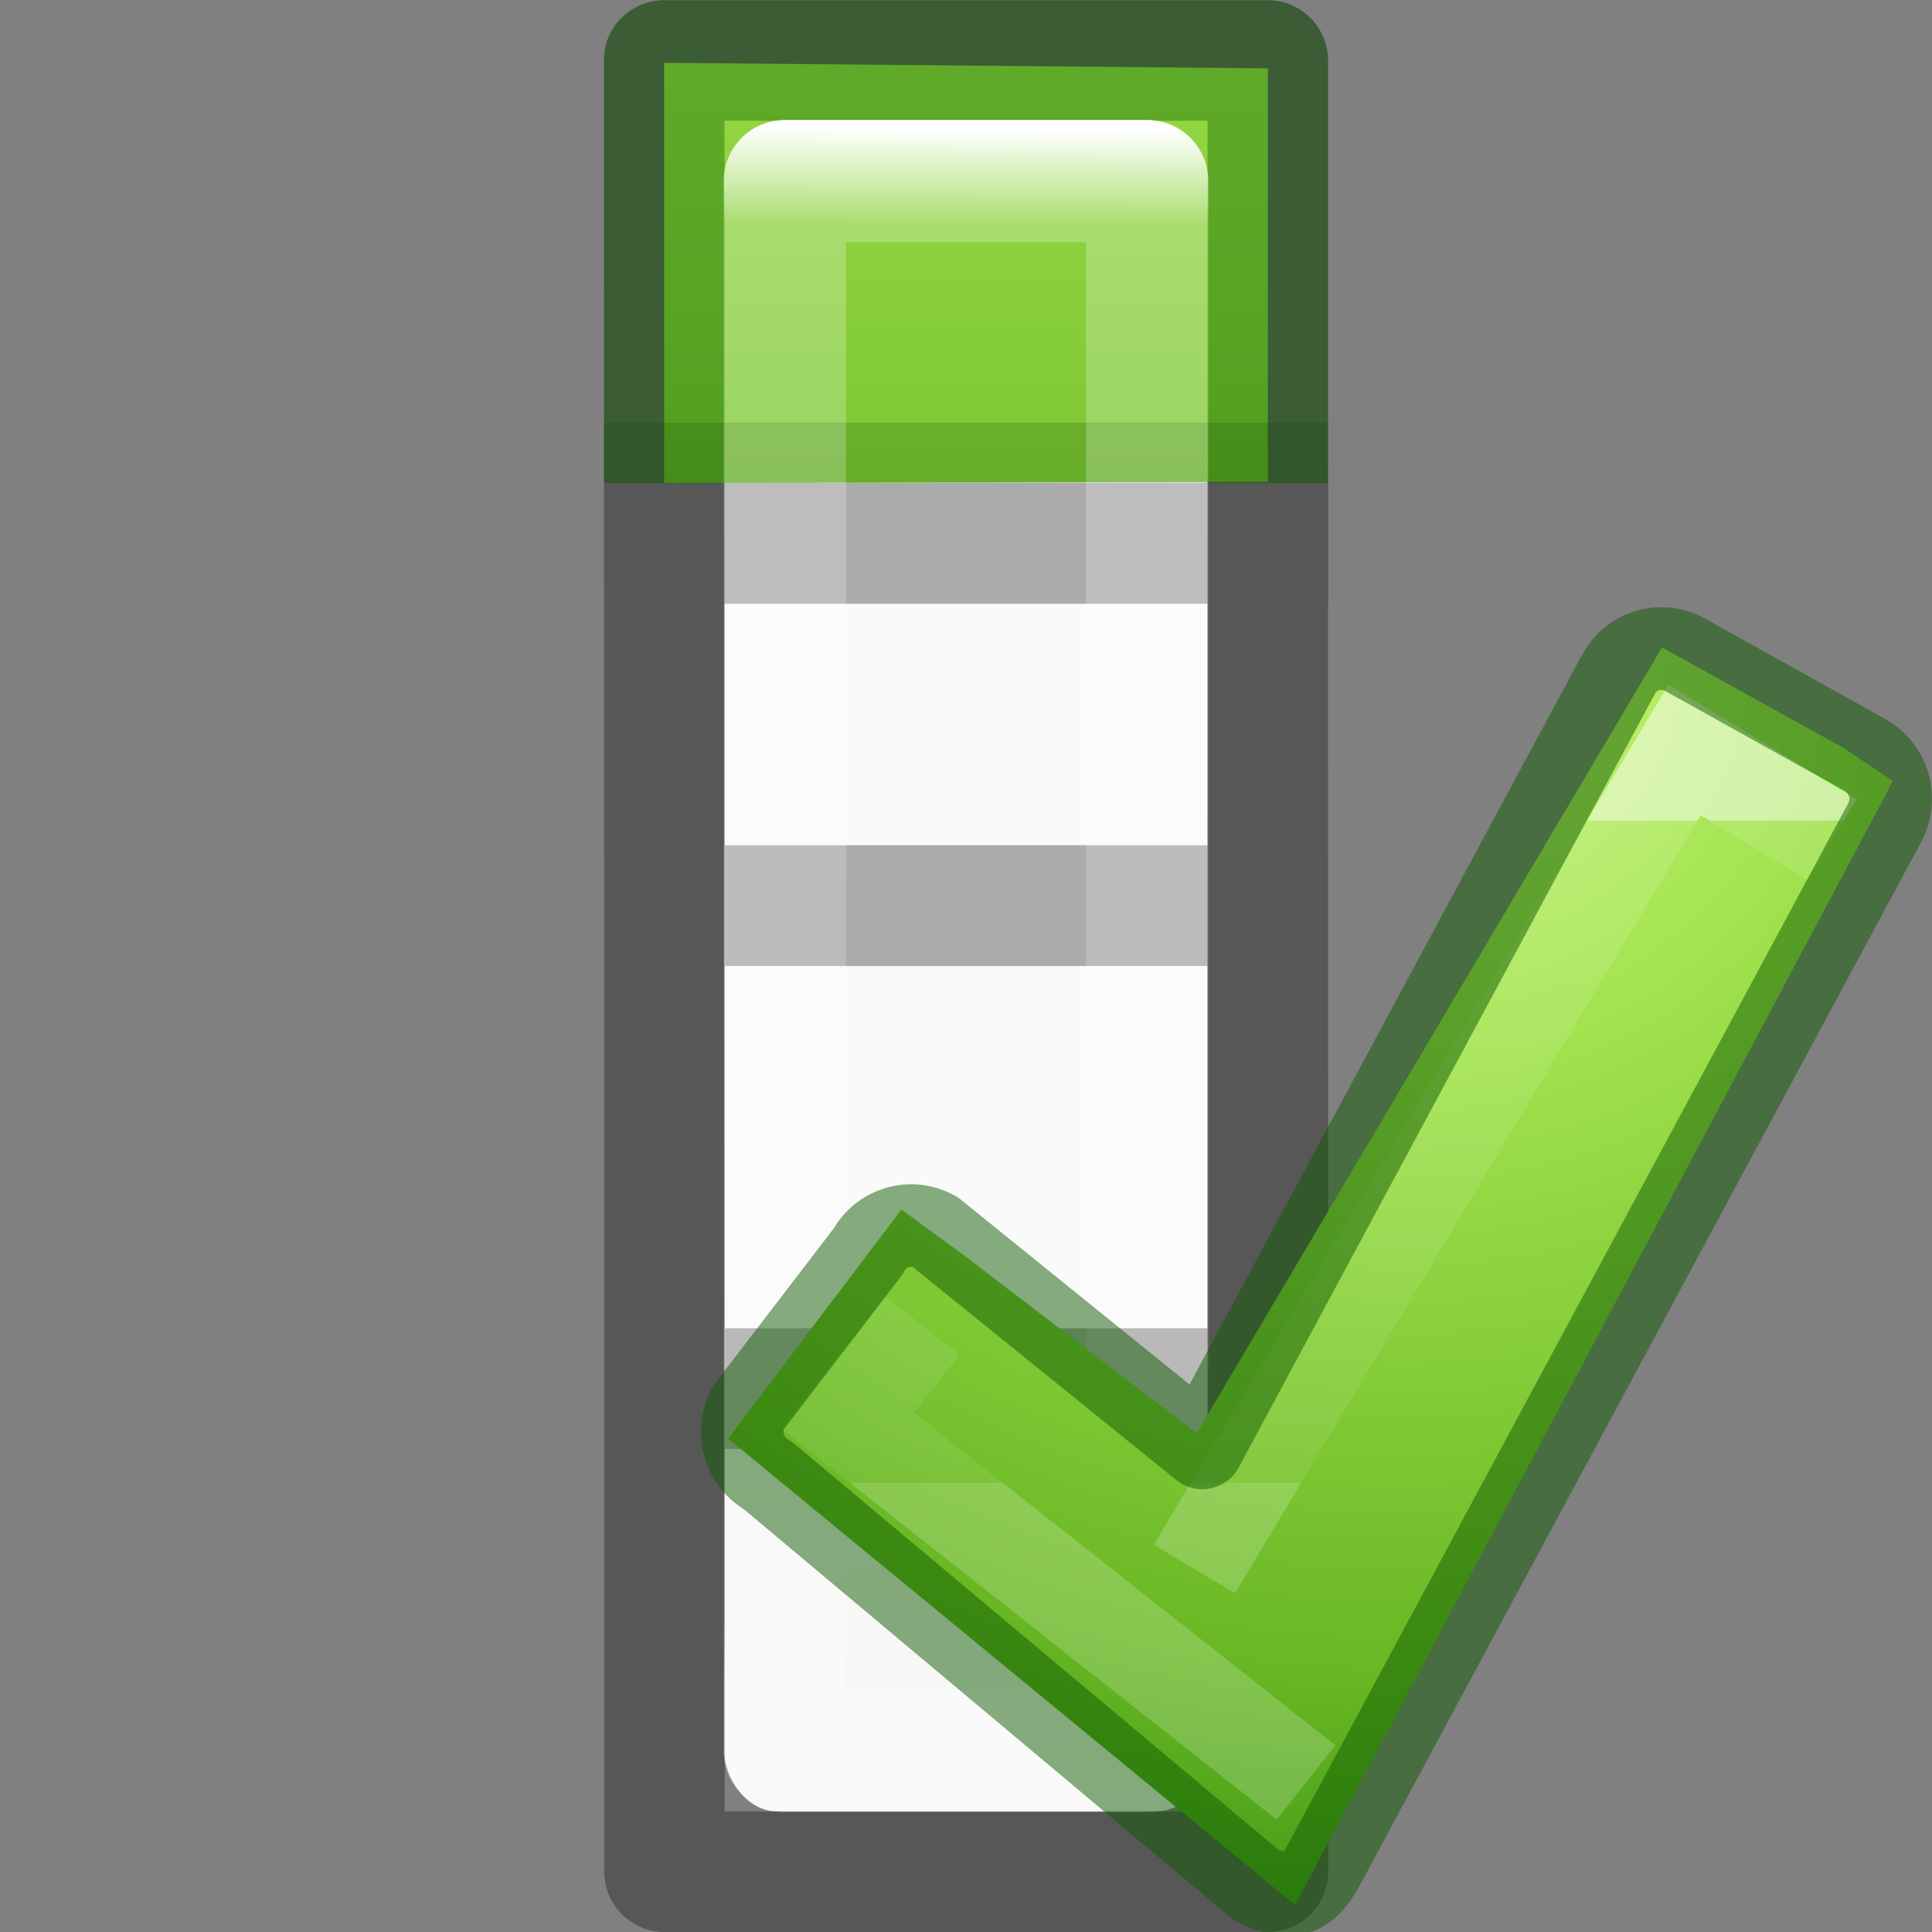 <svg viewBox="0 0 16 16" xmlns="http://www.w3.org/2000/svg" xmlns:xlink="http://www.w3.org/1999/xlink"><rect x="0" y="0" width="16" height="16" fill="#808080" stroke="none"/><linearGradient id="a"><stop offset="0" stop-color="#cdf87e"/><stop offset=".262" stop-color="#a2e34f"/><stop offset=".661" stop-color="#68b723"/><stop offset="1" stop-color="#1d7e0d"/></linearGradient><radialGradient id="b" cx="65.297" cy="48.216" gradientTransform="matrix(0 .412 -.448 0 34.425 -22.469)" gradientUnits="userSpaceOnUse" r="31" xlink:href="#a"/><linearGradient id="c" gradientTransform="matrix(.282 0 0 .28 10.98 1036.705)" gradientUnits="userSpaceOnUse" x1="24.139" x2="24.139" y1="10.631" y2="35.623"><stop offset="0" stop-color="#fff"/><stop offset="0" stop-color="#fff" stop-opacity=".235"/><stop offset="1" stop-color="#fff" stop-opacity=".157"/><stop offset="1" stop-color="#fff" stop-opacity=".392"/></linearGradient><linearGradient id="d" gradientTransform="matrix(.679 0 0 .738 2.766 -2.562)" gradientUnits="userSpaceOnUse" x1="24" x2="23.916" y1="5" y2="22.446"><stop offset="0" stop-color="#fff"/><stop offset=".063" stop-color="#fff" stop-opacity=".235"/><stop offset=".951" stop-color="#fff" stop-opacity=".157"/><stop offset="1" stop-color="#fff" stop-opacity=".392"/></linearGradient><linearGradient id="e" gradientTransform="matrix(.594 0 0 .6 -19.265 -.033)" gradientUnits="userSpaceOnUse" x1="25.132" x2="25.132" y1="15.5" y2="48.396"><stop offset="0" stop-color="#fafafa"/><stop offset="1" stop-color="#e2e1de"/></linearGradient><linearGradient id="f" gradientTransform="matrix(.941 0 0 1.027 -.05 -3.032)" gradientUnits="userSpaceOnUse" x1="7" x2="7" xlink:href="#a" y1="-4" y2="17"/><g transform="translate(0 2)"><rect fill="url(#e)" height="14" rx=".424" ry=".491" width="4" x="6" y="-1"/><path d="m5.502-1.998c-.276 0-.5.224-.5.5l.002 14.998c0 .276.224.5.5.5h4.996c.276 0 .5-.224.5-.5l-.002-10.5h.002v-1h-.002v-3.498c0-.276-.224-.5-.5-.5zm.498.998h4v3h-4zm0 4h4v2h-3.996v1h3.996v3h-3.996v1h3.996l.002 3.002h-4z" opacity=".32"/></g><path d="m5.5.52 5 .046v3.425l-5 .009z" fill="url(#f)"/><path d="m5.502.002c-.276 0-.51.224-.5.5v3.5h.998v-3.002h4v3.002h.998v-3.5c0-.276-.224-.5-.5-.5zm.5 3v1zm3.996 0v1z" fill="#126400" opacity=".4"/><path d="m5.002 3.5h5.998l-.002.5h-5.998z" fill="#0c4400" fill-opacity=".592" opacity=".32"/><path d="m6.5 1.5h3l-0 13h-3z" fill="none" stroke="url(#d)" stroke-linecap="round" stroke-linejoin="round" stroke-width="1.013"/><g transform="translate(-1.195 1)"><path d="m9.2 9.412 1.905 1.458 3.854-6.508 1.509.835.403.272-4.951 9.307-4.695-3.862 1.435-1.897z" fill="url(#b)" stroke-width=".784"/><g fill="none" transform="translate(-6 -8)"><path d="m15.21 1047.587 5.177-8.65 1.558.947m-5.556 9.958-4.842-3.82.79-1.006" opacity=".5" stroke="url(#c)" transform="matrix(.784 0 0 .784 5.162 -801.315)"/><path d="m20.993 12.373c-.157-.016-.314.062-.395.213l-3.446 6.405-2.215-1.79c-.198-.11-.444-.038-.552.162l-.993 1.296c-.108.2-.036.45.162.56l4.05 3.397c.046.026.17.063.218.07.16.02.25-.082.333-.235l4.648-8.638c.108-.2.035-.45-.162-.56l-1.49-.83c-.05-.03-.105-.043-.157-.05z" opacity=".5" stroke="#0f5a00" stroke-linecap="round" stroke-linejoin="round" stroke-width=".684"/></g></g></svg>